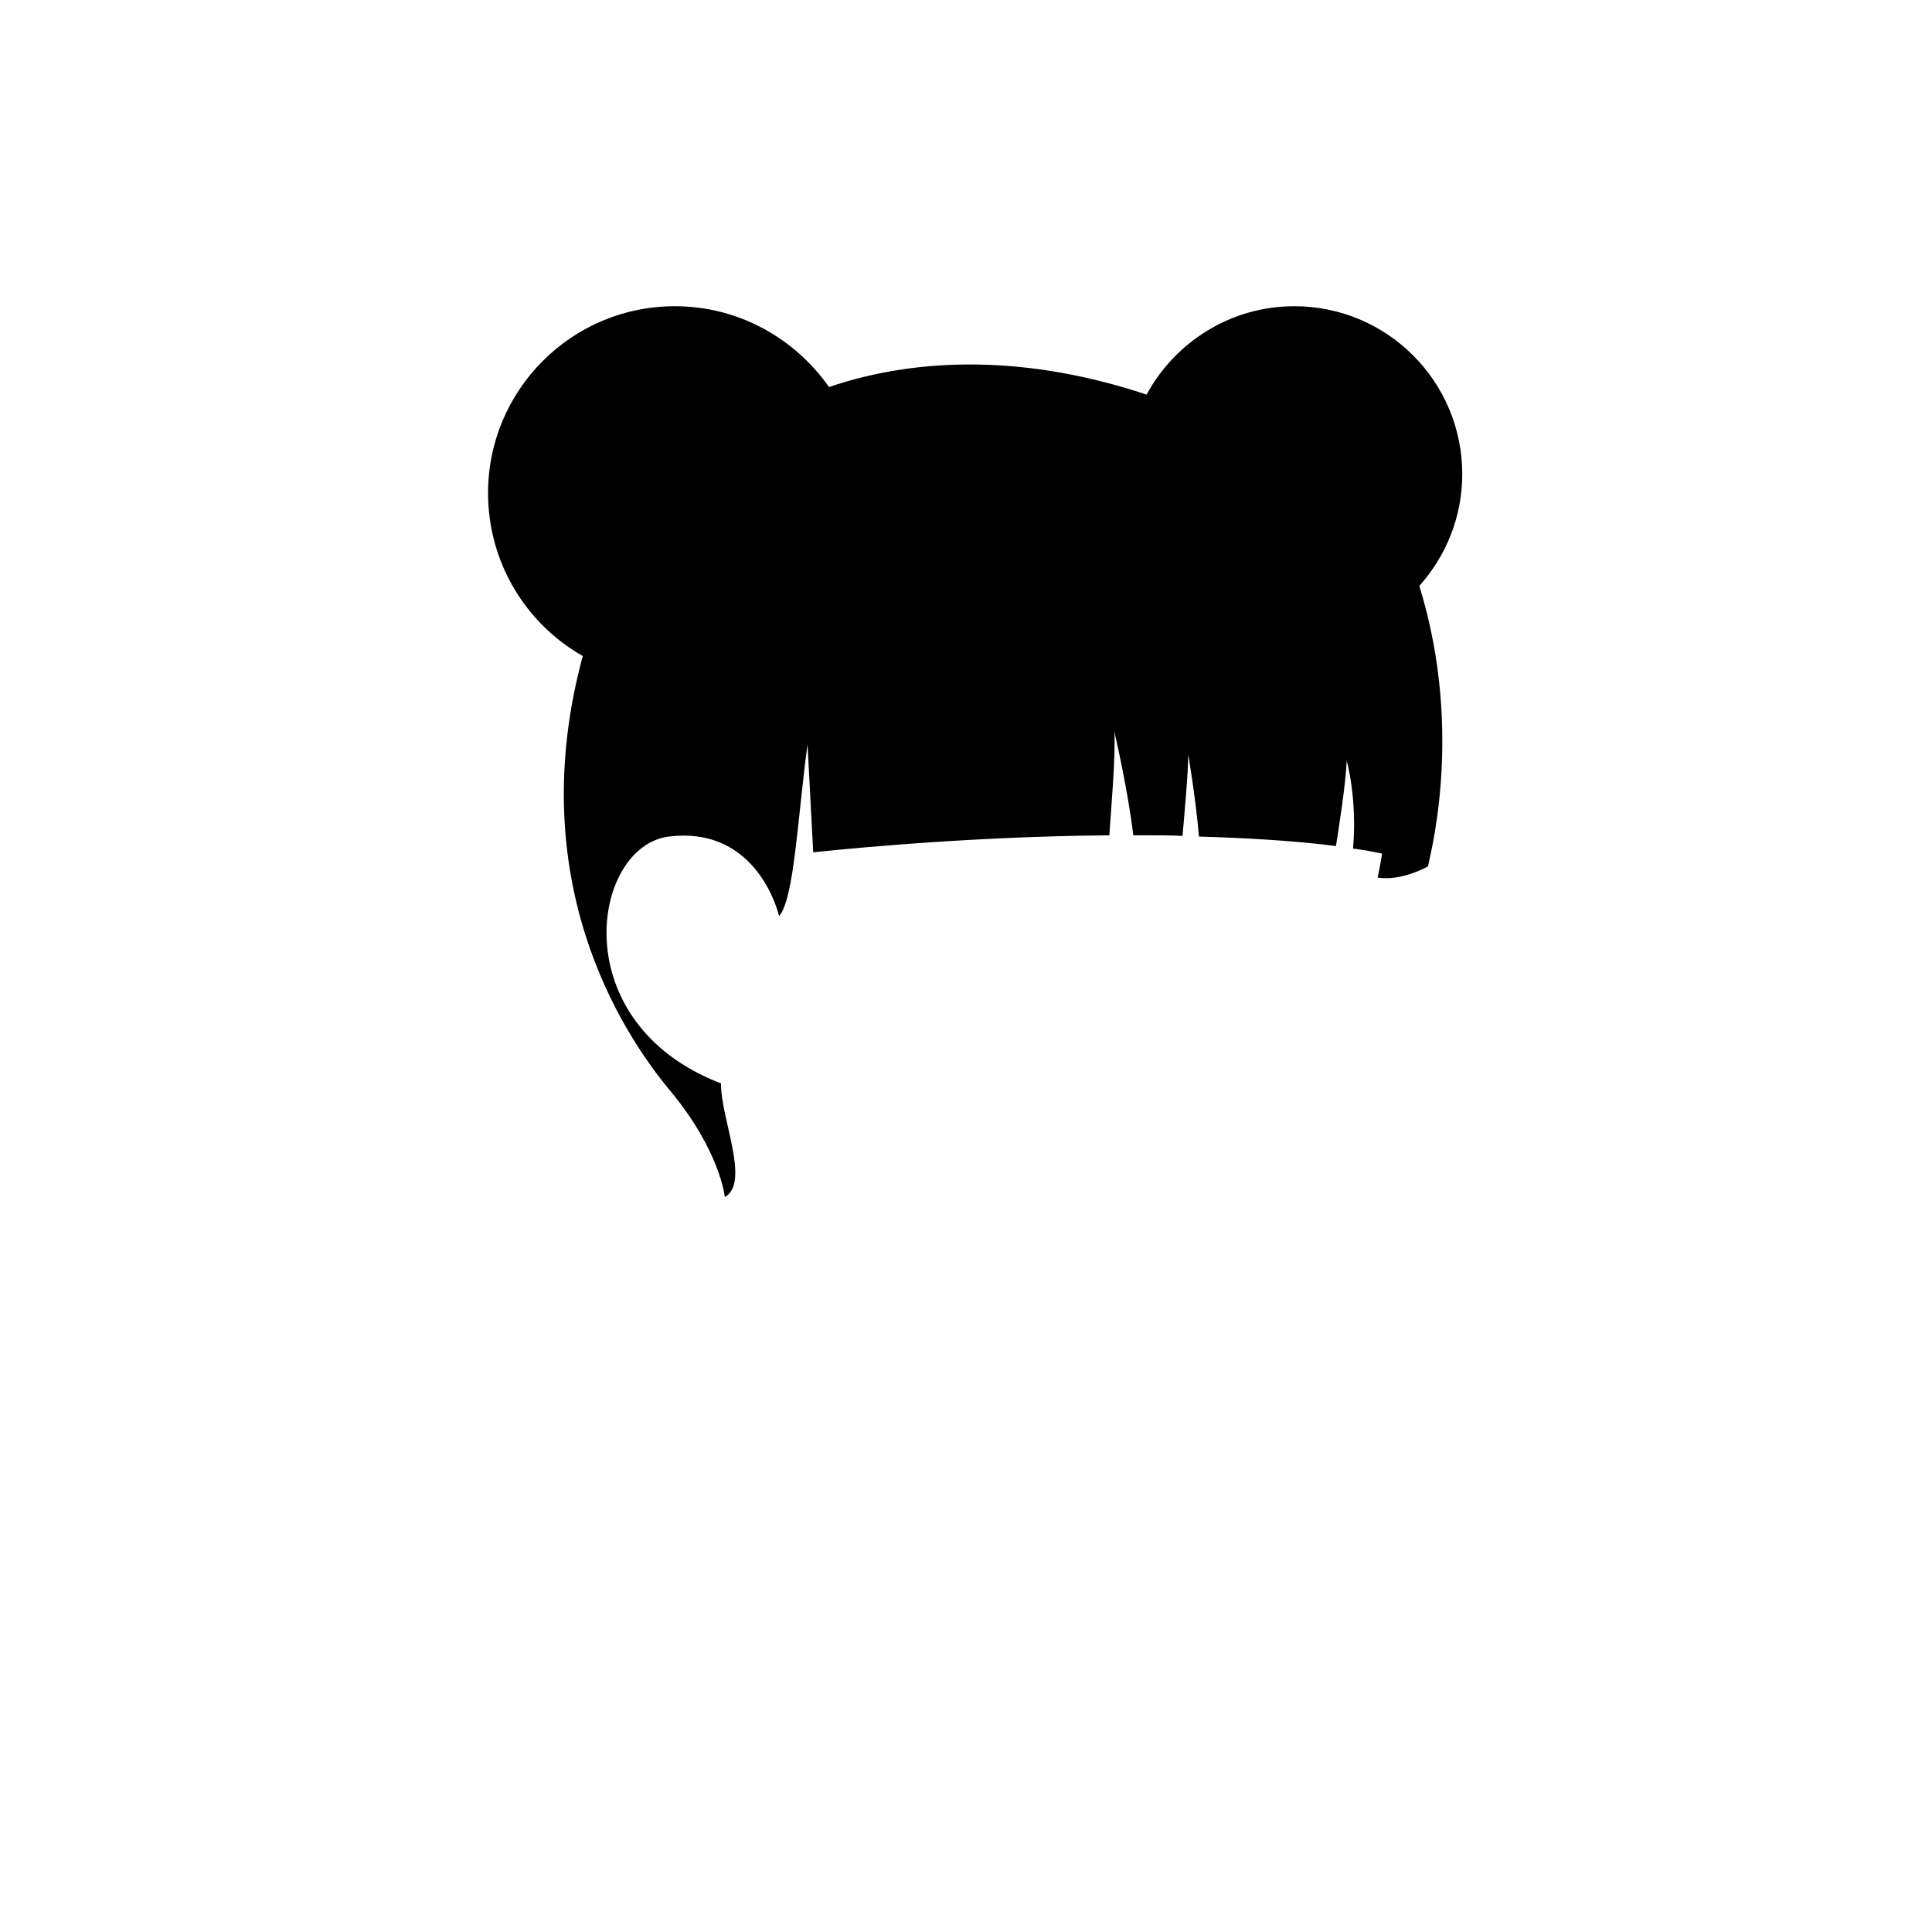 <svg width="1200" height="1200" viewBox="0 0 1200 1200" fill="none" xmlns="http://www.w3.org/2000/svg">
<path d="M881.568 363.922C898.039 345.49 908.235 321.177 908.235 294.51C908.235 236.863 861.568 190.196 803.921 190.196C764.313 190.196 729.803 212.549 712.156 245.098C639.215 220.785 571.372 221.177 514.901 240.392C493.725 210.196 458.823 190.196 419.215 190.196C354.901 190.196 303.137 242.353 303.137 306.275C303.137 349.412 326.666 387.451 361.96 407.451C324.705 545.49 385.097 640 416.078 677.255C447.45 714.902 450.196 743.53 450.196 743.53C466.274 734.51 447.45 694.118 447.843 672.941C349.803 635.294 367.45 525.883 415.294 519.608C465.49 513.334 481.176 558.039 483.921 569.02C493.333 558.039 495.294 508.628 501.568 462.353L505.097 529.412C505.097 529.412 591.764 519.608 689.019 518.824C690.195 501.961 692.941 469.804 692.156 454.51C692.156 454.51 700.392 489.412 703.921 518.824C707.843 518.824 711.372 518.824 715.294 518.824C721.176 518.824 727.45 518.824 734.509 519.216C735.686 505.098 738.039 480 738.039 468.628C738.039 468.628 742.744 496.079 744.705 519.608C771.372 520.392 802.352 521.961 829.803 525.49C831.372 515.294 835.686 488.628 836.47 472.549C836.47 472.549 843.137 496.079 840.392 527.059C846.666 527.843 852.941 529.02 858.431 530.196C858.039 533.726 855.686 545.098 855.686 545.098C870.98 547.451 887.058 538.039 887.058 538.039C886.274 537.647 910.588 457.647 881.568 363.922Z" fill="black"/>
</svg>
